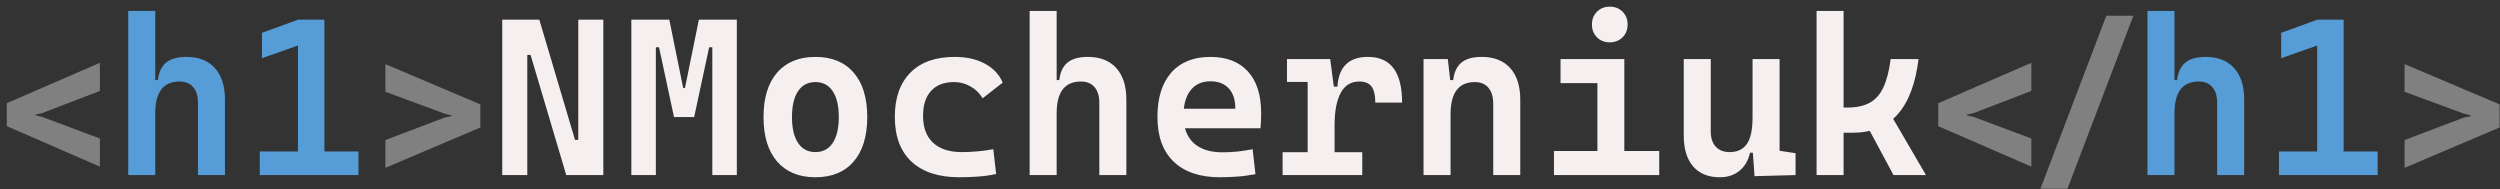<svg width="357" height="27" viewBox="0 0 357 27" fill="none" xmlns="http://www.w3.org/2000/svg">
<rect x="0" y="0" width="357" height="27" fill="#333333" stroke="none"/>
<path d="M14.266 23.797L0.969 18.016V14.734L14.266 8.969V12.984L6 16.156L5.047 16.375V16.469L6 16.688L14.266 19.781V23.797ZM55.031 23.969V20L63.469 16.797L64.5 16.578V16.484L63.469 16.219L55.031 13.109V9.156L68.594 14.906V18.203L55.031 23.969ZM290.078 23.797L276.781 18.016V14.734L290.078 8.969V12.984L281.812 16.156L280.859 16.375V16.469L281.812 16.688L290.078 19.781V23.797ZM291.375 26.953L300.781 2.25H304.641L295.234 26.953H291.375ZM343.375 23.969V20L351.812 16.797L352.844 16.578V16.484L351.812 16.219L343.375 13.109V9.156L356.938 14.906V18.203L343.375 23.969Z" fill="#808080"/>
<path d="M28.266 25V14.688C28.266 13.708 28.037 12.958 27.578 12.438C27.12 11.906 26.474 11.641 25.641 11.641C23.328 11.641 22.172 13.146 22.172 16.156L21.203 11.438H22.547C22.672 10.323 23.057 9.495 23.703 8.953C24.359 8.401 25.333 8.125 26.625 8.125C28.375 8.125 29.729 8.656 30.688 9.719C31.646 10.781 32.125 12.281 32.125 14.219V25H28.266ZM18.312 25V1.562H22.172V25H18.312ZM42.547 25V2.812H46.328V25H42.547ZM37.094 25V21.625H42.859V25H37.094ZM46.016 25V21.625H51.188V25H46.016ZM37.406 8.312V4.688L42.547 2.812V6.5L37.406 8.312ZM316.609 25V14.688C316.609 13.708 316.38 12.958 315.922 12.438C315.464 11.906 314.818 11.641 313.984 11.641C311.672 11.641 310.516 13.146 310.516 16.156L309.547 11.438H310.891C311.016 10.323 311.401 9.495 312.047 8.953C312.703 8.401 313.677 8.125 314.969 8.125C316.719 8.125 318.073 8.656 319.031 9.719C319.99 10.781 320.469 12.281 320.469 14.219V25H316.609ZM306.656 25V1.562H310.516V25H306.656ZM330.891 25V2.812H334.672V25H330.891ZM325.438 25V21.625H331.203V25H325.438ZM334.359 25V21.625H339.531V25H334.359ZM325.75 8.312V4.688L330.891 2.812V6.5L325.75 8.312Z" fill="#569CD6"/>
<path d="M80.859 25L75.766 7.844H74.172V2.812H77.016L82.109 19.969H83.047V25H80.859ZM71.719 25V2.812H75.297V25H71.719ZM82.578 25V2.812H86.156V25H82.578ZM97.156 16.719L97.625 12.578H97.812L99.797 2.812H102.062L102.219 6.75H101.266L99.125 16.719H97.156ZM90.156 25V2.812H93.656V25H90.156ZM96.25 16.719L94.109 6.75H93.156L93.312 2.812H95.578L97.562 12.578H97.688L98.078 16.719H96.25ZM101.719 25V2.812H105.219V25H101.719ZM116.438 25.312C114.094 25.312 112.271 24.562 110.969 23.062C109.677 21.562 109.031 19.448 109.031 16.719C109.031 13.979 109.677 11.865 110.969 10.375C112.271 8.875 114.094 8.125 116.438 8.125C118.792 8.125 120.615 8.875 121.906 10.375C123.198 11.865 123.844 13.979 123.844 16.719C123.844 19.448 123.198 21.562 121.906 23.062C120.615 24.562 118.792 25.312 116.438 25.312ZM116.438 21.719C117.51 21.719 118.333 21.287 118.906 20.422C119.49 19.547 119.781 18.312 119.781 16.719C119.781 15.115 119.49 13.88 118.906 13.016C118.333 12.151 117.51 11.719 116.438 11.719C115.375 11.719 114.552 12.151 113.969 13.016C113.385 13.88 113.094 15.115 113.094 16.719C113.094 18.312 113.385 19.547 113.969 20.422C114.552 21.287 115.375 21.719 116.438 21.719ZM136.984 25.312C134.047 25.312 131.776 24.573 130.172 23.094C128.578 21.604 127.781 19.469 127.781 16.688C127.781 13.979 128.521 11.875 130 10.375C131.479 8.875 133.594 8.125 136.344 8.125C138.021 8.125 139.453 8.448 140.641 9.094C141.839 9.729 142.688 10.63 143.188 11.797L140.328 14.031C139.87 13.292 139.281 12.724 138.562 12.328C137.854 11.922 137.073 11.719 136.219 11.719C134.823 11.719 133.74 12.135 132.969 12.969C132.198 13.802 131.812 14.99 131.812 16.531C131.812 18.219 132.292 19.505 133.25 20.391C134.208 21.276 135.578 21.719 137.359 21.719C138.12 21.719 138.875 21.682 139.625 21.609C140.385 21.537 141.125 21.438 141.844 21.312L142.25 24.844C141.406 25.031 140.531 25.156 139.625 25.219C138.719 25.281 137.839 25.312 136.984 25.312ZM156.984 25V14.688C156.984 13.708 156.755 12.958 156.297 12.438C155.839 11.906 155.193 11.641 154.359 11.641C152.047 11.641 150.891 13.146 150.891 16.156L149.922 11.438H151.266C151.391 10.323 151.776 9.495 152.422 8.953C153.078 8.401 154.052 8.125 155.344 8.125C157.094 8.125 158.448 8.656 159.406 9.719C160.365 10.781 160.844 12.281 160.844 14.219V25H156.984ZM147.031 25V1.562H150.891V25H147.031ZM174.203 25.312C171.359 25.312 169.161 24.573 167.609 23.094C166.057 21.604 165.281 19.469 165.281 16.688C165.281 13.979 165.938 11.875 167.25 10.375C168.573 8.875 170.432 8.125 172.828 8.125C175.141 8.125 176.927 8.812 178.188 10.188C179.458 11.562 180.094 13.557 180.094 16.172C180.094 16.932 180.062 17.646 180 18.312H168.062V15.531H176.406C176.406 14.271 176.094 13.302 175.469 12.625C174.844 11.948 173.974 11.609 172.859 11.609C171.641 11.609 170.693 12.037 170.016 12.891C169.339 13.745 169 14.958 169 16.531C169 18.229 169.484 19.526 170.453 20.422C171.422 21.307 172.797 21.75 174.578 21.75C175.307 21.75 176.021 21.713 176.719 21.641C177.427 21.557 178.146 21.448 178.875 21.312L179.281 24.875C178.26 25.062 177.323 25.182 176.469 25.234C175.615 25.287 174.859 25.312 174.203 25.312ZM190.578 17.875L189.609 12.375H190.984C191.161 9.542 192.615 8.125 195.344 8.125C196.969 8.125 198.188 8.667 199 9.75C199.812 10.833 200.219 12.469 200.219 14.656H196.391C196.391 13.583 196.208 12.812 195.844 12.344C195.49 11.875 194.911 11.641 194.109 11.641C192.922 11.641 192.036 12.182 191.453 13.266C190.87 14.349 190.578 15.885 190.578 17.875ZM183.156 25V21.734H194.531V25H183.156ZM186.734 25V8.438H189.953L190.578 13.188V25H186.734ZM183.781 11.703V8.438H189.734L190.047 11.703H183.781ZM213.234 25V14.844C213.234 13.844 213.005 13.073 212.547 12.531C212.089 11.99 211.443 11.719 210.609 11.719C208.297 11.719 207.141 13.25 207.141 16.312L206.172 11.438H207.516C207.641 10.323 208.026 9.495 208.672 8.953C209.328 8.401 210.302 8.125 211.594 8.125C213.344 8.125 214.698 8.656 215.656 9.719C216.615 10.781 217.094 12.281 217.094 14.219V25H213.234ZM203.281 25V8.438H206.75L207.141 11.938V25H203.281ZM228.109 25V9.375H231.953V25H228.109ZM221.906 25V21.562H228.422V25H221.906ZM231.641 25V21.562H236.938V25H231.641ZM222.844 11.875V8.438H231.953V11.875H222.844ZM229.875 6.047C229.135 6.047 228.526 5.807 228.047 5.328C227.568 4.849 227.328 4.24 227.328 3.5C227.328 2.76 227.568 2.151 228.047 1.672C228.526 1.193 229.135 0.953 229.875 0.953C230.615 0.953 231.224 1.193 231.703 1.672C232.182 2.151 232.422 2.76 232.422 3.5C232.422 4.24 232.182 4.849 231.703 5.328C231.224 5.807 230.615 6.047 229.875 6.047ZM245.594 25.312C243.948 25.312 242.677 24.797 241.781 23.766C240.885 22.724 240.438 21.26 240.438 19.375V8.438H244.297V18.75C244.297 19.698 244.536 20.432 245.016 20.953C245.495 21.463 246.156 21.719 247 21.719C248.083 21.719 248.896 21.338 249.438 20.578C249.99 19.807 250.266 18.521 250.266 16.719L251.109 21.812H249.906C249.646 22.938 249.135 23.802 248.375 24.406C247.625 25.01 246.698 25.312 245.594 25.312ZM250.547 25.156L250.266 21.188V18.281H254.125V21.531L256.406 21.875V25L250.547 25.156ZM250.266 20.312V8.438H254.125V19.375L250.266 20.312ZM261.906 18.953V15.359H263.781C265.073 15.359 266.135 15.135 266.969 14.688C267.802 14.24 268.458 13.51 268.938 12.5C269.417 11.479 269.766 10.125 269.984 8.438H273.969C273.531 11.969 272.531 14.604 270.969 16.344C269.417 18.083 267.281 18.953 264.562 18.953H261.906ZM259.406 25V1.562H263.266V25H259.406ZM270.391 25L266.062 16.938L269.578 15.656L275.031 25H270.391Z" fill="#F6EFEF"/>
</svg>

